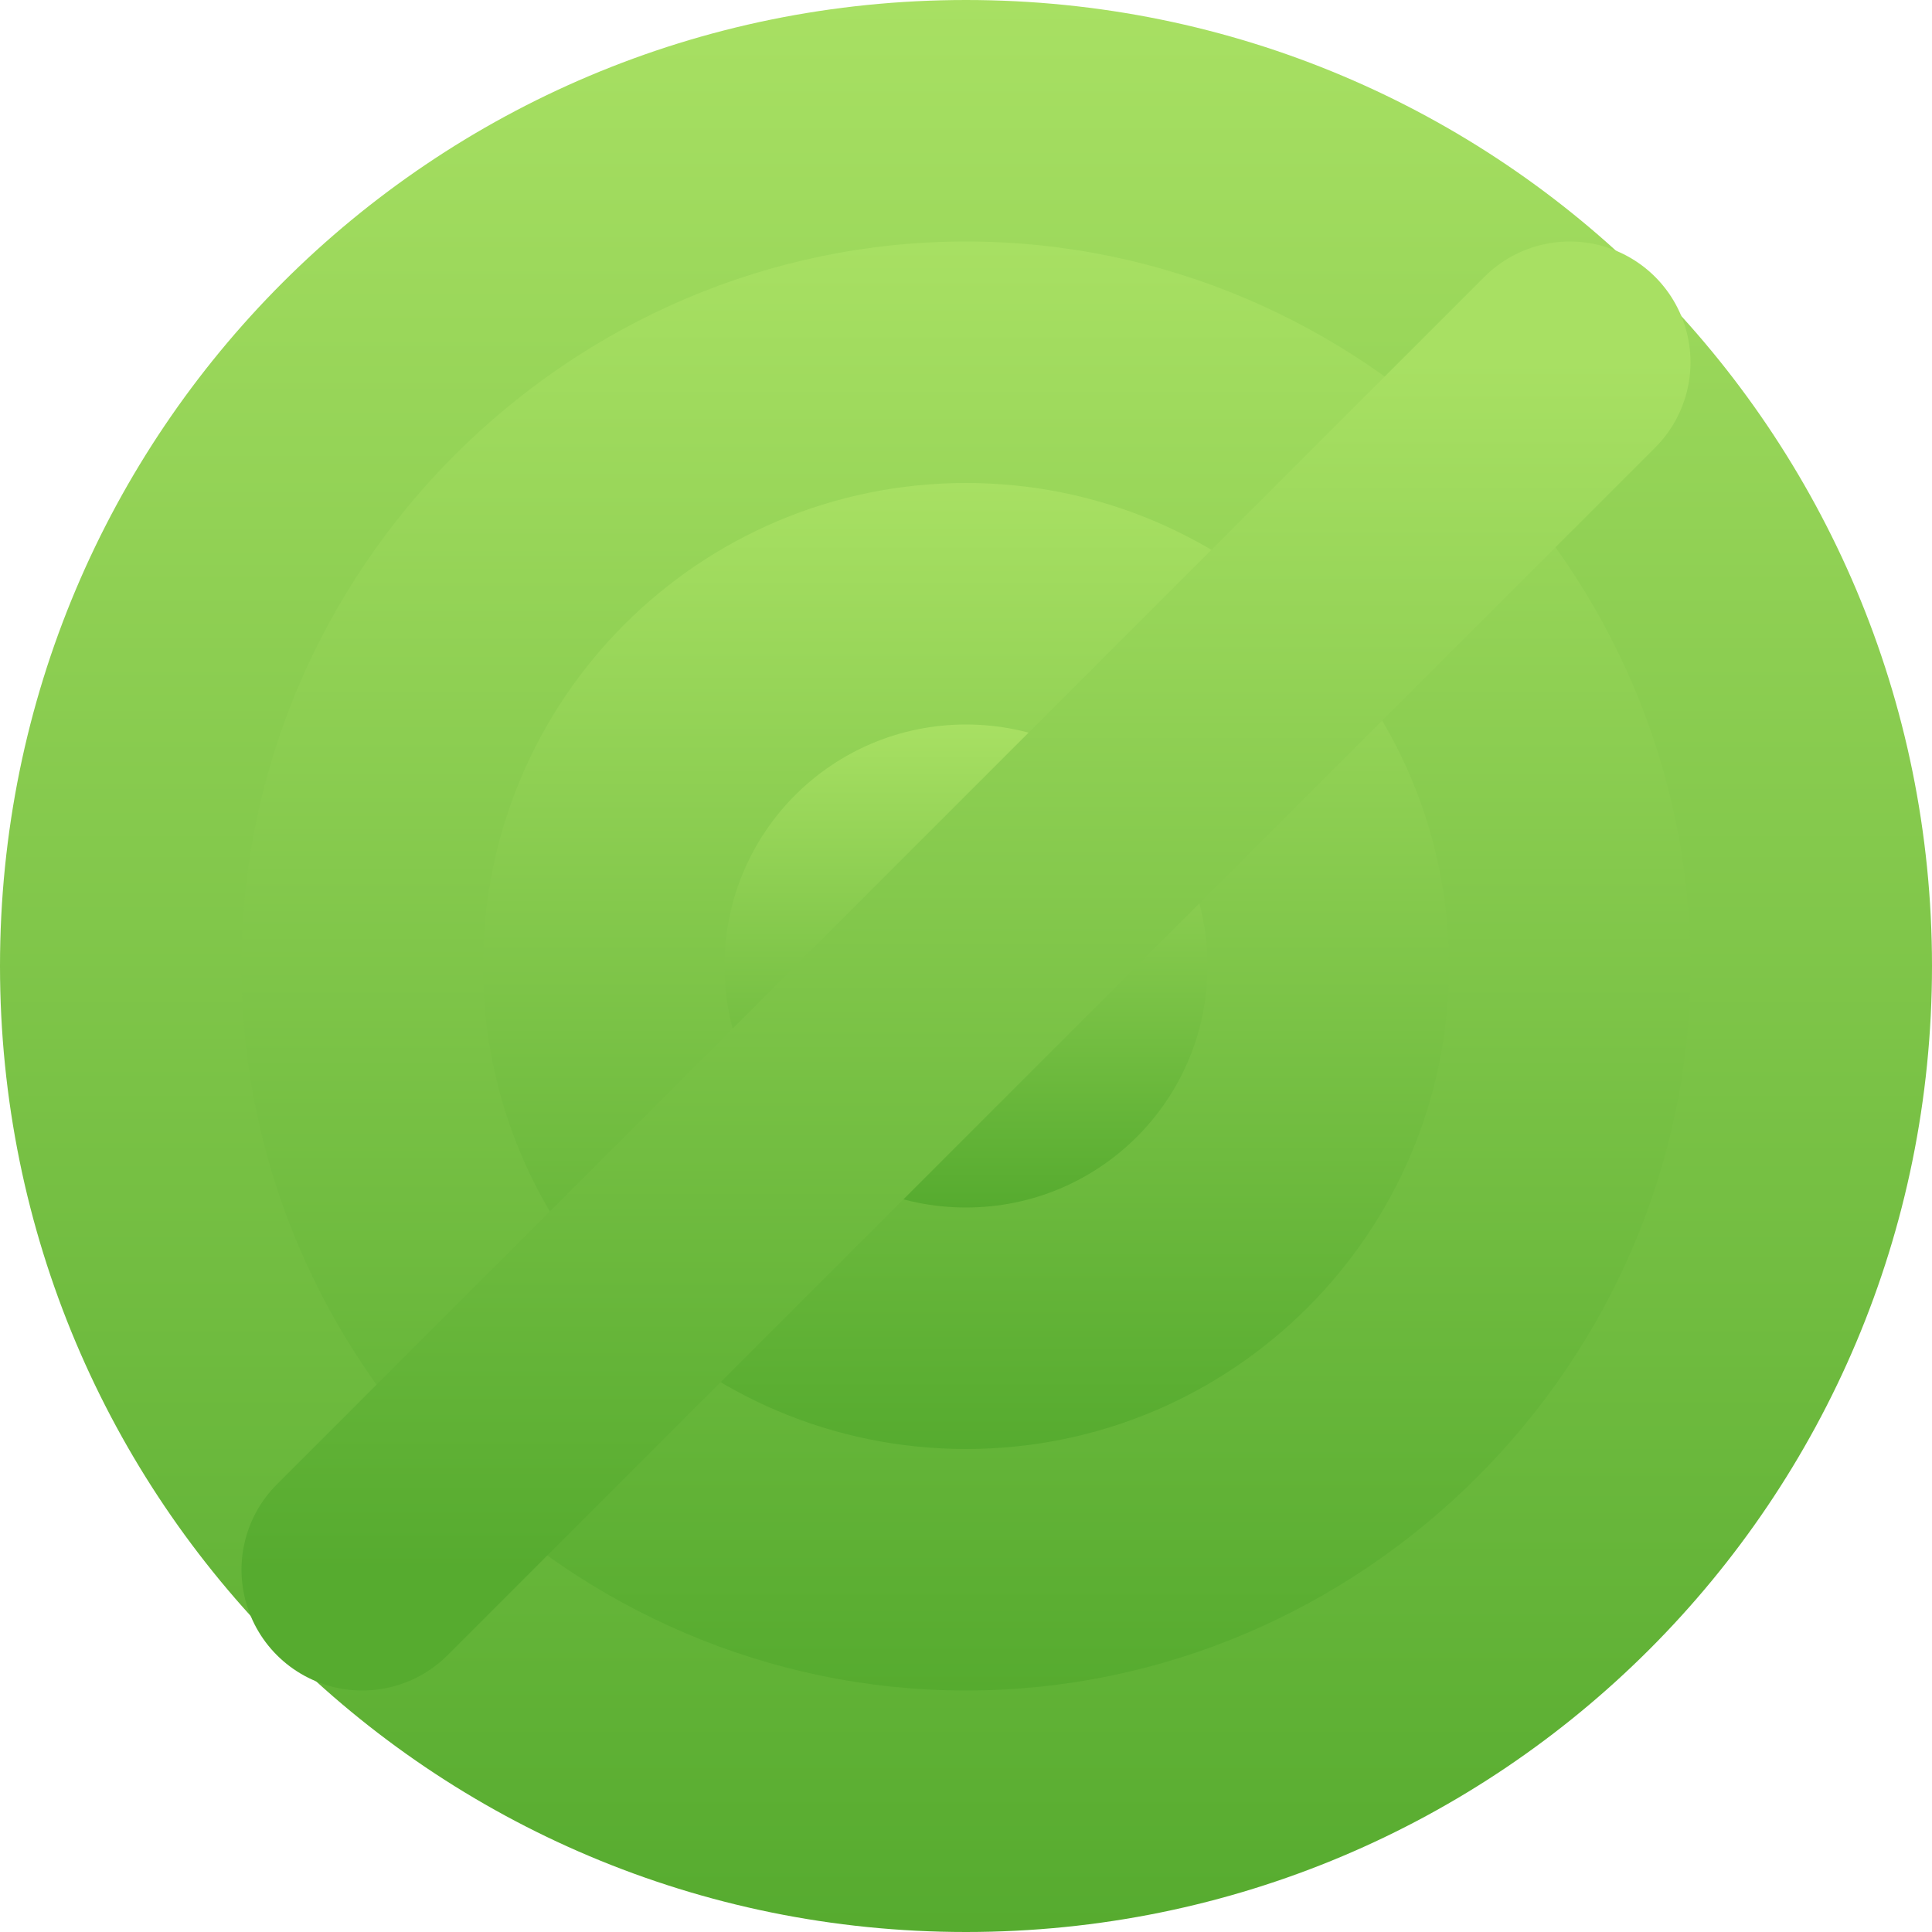 <svg width="1024" height="1024" viewBox="0 0 1024 1024" fill="none" xmlns="http://www.w3.org/2000/svg">
<path d="M512 1024C795.253 1024 1024 795.253 1024 512C1024 228.747 795.253 0 512 0C228.747 0 0 228.747 0 512C0 795.253 228.747 1024 512 1024Z" fill="url(#paint0_linear_1_2)"/>
<path d="M512 896C722.43 896 896 722.43 896 512C896 301.57 722.43 128 512 128C301.57 128 128 301.57 128 512C128 722.43 301.57 896 512 896Z" fill="url(#paint1_linear_1_2)"/>
<path d="M512 768C653.457 768 768 653.457 768 512C768 370.543 653.457 256 512 256C370.543 256 256 370.543 256 512C256 653.457 370.543 768 512 768Z" fill="url(#paint2_linear_1_2)"/>
<path d="M512 640C582.823 640 640 582.823 640 512C640 441.177 582.823 384 512 384C441.177 384 384 441.177 384 512C384 582.823 441.177 640 512 640Z" fill="url(#paint3_linear_1_2)"/>
<path d="M832 192L512 512L192 832" stroke="url(#paint4_linear_1_2)" stroke-width="128" stroke-linecap="round" stroke-linejoin="round"/>
<defs>
<linearGradient id="paint0_linear_1_2" x1="512" y1="0" x2="512" y2="1024" gradientUnits="userSpaceOnUse">
<stop stop-color="#A8E063"/>
<stop offset="1" stop-color="#56AB2F"/>
</linearGradient>
<linearGradient id="paint1_linear_1_2" x1="512" y1="128" x2="512" y2="896" gradientUnits="userSpaceOnUse">
<stop stop-color="#A8E063"/>
<stop offset="1" stop-color="#56AB2F"/>
</linearGradient>
<linearGradient id="paint2_linear_1_2" x1="512" y1="256" x2="512" y2="768" gradientUnits="userSpaceOnUse">
<stop stop-color="#A8E063"/>
<stop offset="1" stop-color="#56AB2F"/>
</linearGradient>
<linearGradient id="paint3_linear_1_2" x1="512" y1="384" x2="512" y2="640" gradientUnits="userSpaceOnUse">
<stop stop-color="#A8E063"/>
<stop offset="1" stop-color="#56AB2F"/>
</linearGradient>
<linearGradient id="paint4_linear_1_2" x1="512" y1="192" x2="512" y2="832" gradientUnits="userSpaceOnUse">
<stop stop-color="#A8E063"/>
<stop offset="1" stop-color="#56AB2F"/>
</linearGradient>
</defs>
</svg>